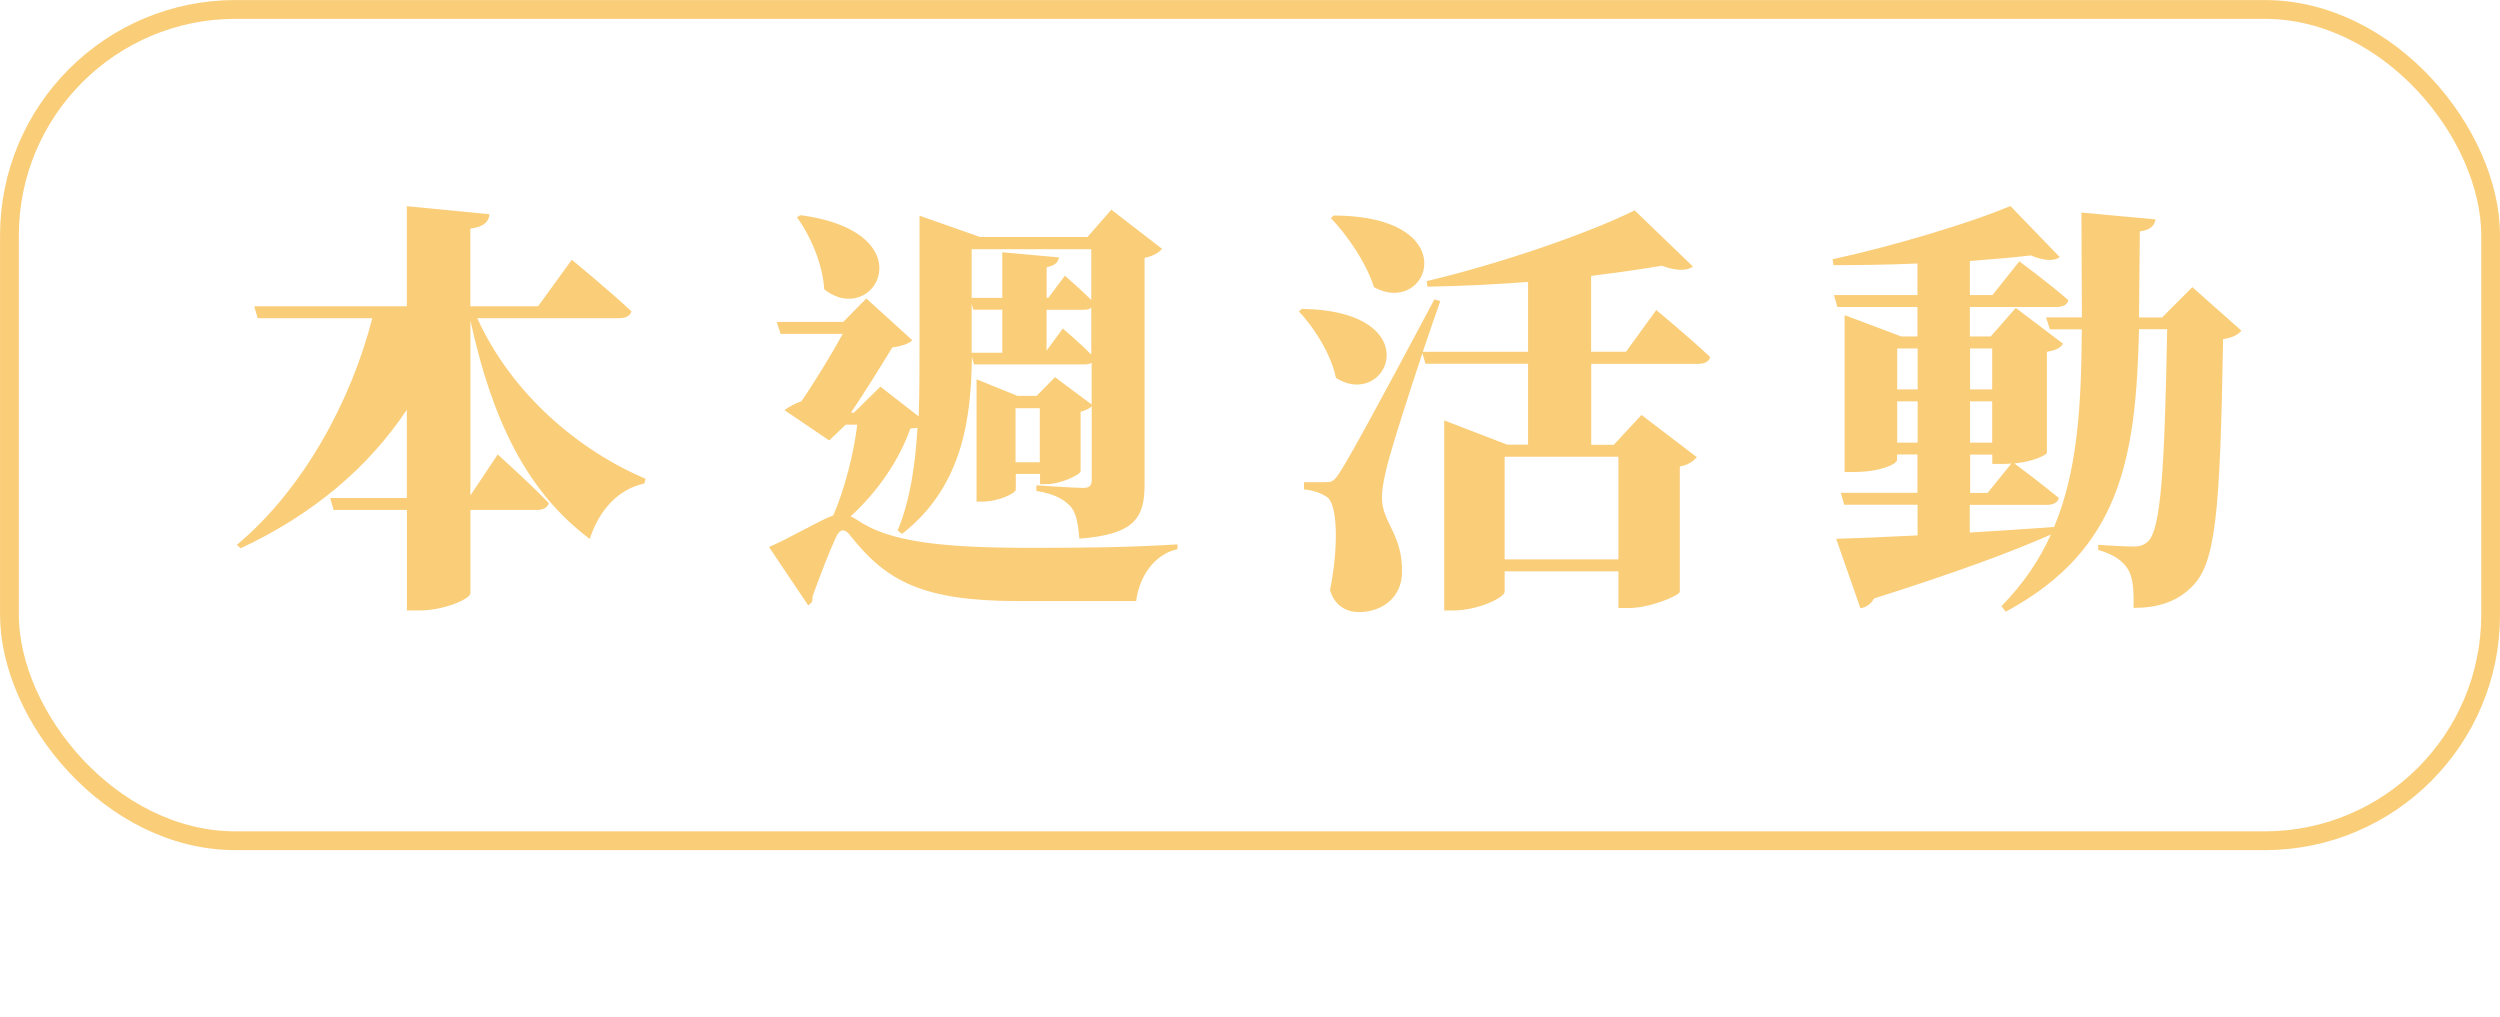 <?xml version="1.0" encoding="UTF-8"?>
<svg id="_圖層_2" data-name="圖層 2" xmlns="http://www.w3.org/2000/svg" viewBox="0 0 270.03 109.81">
  <defs>
    <style>
      .cls-1 {
        fill: none;
        stroke: #facd78;
        stroke-miterlimit: 10;
        stroke-width: 2.03px;
      }

      .cls-2 {
        fill: #facd78;
      }
    </style>
  </defs>
  <g id="_圖層_1-2" data-name="圖層 1">
    <g>
      <rect class="cls-1" x="1.02" y="1.02" width="268" height="89.79" rx="24.42" ry="24.42"/>
      <g>
        <path class="cls-2" d="M51.55,34.37c3.77,8.28,11.04,14.31,18.18,17.35l-.14,.51c-2.67,.55-4.83,2.71-5.89,5.98-6.72-5.02-10.54-12.75-12.89-23.61v18.91l2.95-4.42s3.54,3.18,5.52,5.25c-.14,.51-.64,.74-1.29,.74h-7.18v9.02c0,.55-2.76,1.84-5.57,1.84h-1.29v-10.86h-7.92l-.37-1.29h8.28v-9.53c-4.14,6.21-10.08,11.28-17.95,14.96l-.41-.37c7.23-6.03,12.38-15.65,14.63-24.48h-12.38l-.37-1.29h16.48v-10.81l8.93,.87c-.09,.78-.51,1.33-2.07,1.56v8.38h7.32l3.64-5.02s4.1,3.36,6.44,5.57c-.14,.51-.64,.74-1.33,.74h-15.32Z"/>
        <path class="cls-2" d="M96.94,57.34c1.38-3.31,1.93-7.18,2.16-11.14-.18,.05-.46,.05-.78,.09-1.1,3.22-3.41,6.72-6.44,9.48,.18,.09,.37,.18,.6,.32,3.45,2.44,9.16,3.13,19.74,3.08,5.29,0,9.66-.05,14.96-.37v.51c-2.62,.6-4.14,3.08-4.46,5.61h-12.79c-10.26,0-14.17-2.16-17.99-6.95-.69-.97-1.24-.87-1.66,.09-.69,1.47-1.61,3.87-2.53,6.4,.09,.46-.14,.74-.46,.92l-4.23-6.3c2.3-.97,5.48-2.9,6.95-3.41,1.24-2.9,2.21-6.67,2.58-9.8h-1.24l-1.79,1.7-4.83-3.27c.41-.32,1.1-.69,1.84-.97,1.43-2.07,3.27-5.11,4.46-7.27h-6.72l-.41-1.29h7.18l2.49-2.53,4.97,4.51c-.41,.41-1.2,.64-2.16,.78-1.15,1.89-3.04,4.92-4.46,7.04h.32l2.85-2.81,4.14,3.22c.09-2.62,.09-5.34,.09-7.92v-13.76l6.54,2.3h11.6l2.58-2.95,5.48,4.23c-.32,.37-.92,.78-1.89,.97v24.39c0,3.54-.87,5.48-7.04,5.94-.14-1.56-.32-2.76-.97-3.5-.69-.69-1.52-1.29-3.68-1.66v-.6s4.1,.28,5.06,.28c.74,0,.92-.32,.92-.87v-7.96c-.23,.28-.69,.46-1.2,.6v6.44c-.05,.37-2.16,1.38-3.64,1.38h-.74v-1.1h-2.62v1.7c0,.37-1.84,1.29-3.64,1.29h-.6v-13.21l4.42,1.79h2.07l1.98-2.02,3.96,2.95v-4.51c-.18,.14-.46,.18-.78,.18h-11.92l-.23-.83c-.09,6.31-.83,13.9-7.55,19.14l-.46-.37Zm-10.49-34.1c13.76,1.84,8.01,12.29,2.58,8.01-.18-2.76-1.47-5.75-2.95-7.78l.37-.23Zm18.5,3.68v5.25h3.31v-4.92l6.12,.55c-.09,.51-.37,.87-1.33,1.06v3.31h.18l1.79-2.39s1.66,1.43,2.85,2.62v-5.48h-12.93Zm3.31,11.18v-4.65h-3.13l-.18-.64v5.29h3.31Zm4.05,11.83v-5.84h-2.62v5.84h2.62Zm2.48-14.45s1.79,1.52,3.08,2.81v-5.06c-.18,.18-.46,.23-.83,.23h-4v4.42l1.75-2.39Z"/>
        <path class="cls-2" d="M140.62,33.36c13.85,.23,9.34,11,3.68,7.46-.55-2.62-2.35-5.43-4-7.18l.32-.28Zm38.29,.14s3.68,3.04,5.8,5.06c-.09,.51-.64,.74-1.29,.74h-11.55v8.74h2.44l2.99-3.22,5.98,4.56c-.32,.37-.87,.83-1.84,1.01v13.53c-.05,.41-3.22,1.75-5.48,1.75h-1.15v-3.96h-12.29v2.21c0,.6-2.85,2.02-5.61,2.02h-.92v-20.53l6.81,2.62h2.25v-8.74h-11.09l-.32-1.15c-1.56,4.65-3.13,9.66-3.59,11.32-.41,1.52-.83,3.27-.78,4.46,.09,2.62,2.3,3.91,2.16,8.05-.09,2.49-2.03,4.14-4.69,4.14-1.2,0-2.58-.6-3.08-2.39,.97-4.83,.78-9.3-.32-10.03-.69-.46-1.52-.74-2.49-.83v-.78h2.16c.78,0,1.01,0,1.61-.92q1.24-1.75,10.31-18.82l.64,.18c-.55,1.52-1.2,3.45-1.89,5.48h11.37v-7.55c-3.64,.28-7.41,.46-10.86,.51l-.09-.6c7.64-1.79,17.49-5.15,22.46-7.64l6.3,6.07c-.6,.46-1.75,.51-3.36-.09-2.16,.37-4.79,.74-7.64,1.1v8.19h3.77l3.27-4.51Zm-34.84-10.22c14.36,.05,10.26,11.04,4.33,7.73-.83-2.67-2.9-5.61-4.65-7.46l.32-.28Zm18.45,26.05v11.09h12.29v-11.09h-12.29Z"/>
        <path class="cls-2" d="M242.1,35.71c-.32,.41-.97,.78-1.98,.92-.32,19.19-.83,24.3-3.41,26.78-1.61,1.61-3.68,2.25-6.26,2.25,.05-2.02-.09-3.41-.64-4.23-.6-.92-1.56-1.56-3.18-2.03v-.55c1.2,.09,3.04,.18,3.91,.18,.64,0,1.06-.18,1.47-.55,1.38-1.29,1.79-7.59,2.07-22.92h-3.04c-.32,13.94-1.98,23.84-14.4,30.51l-.46-.6c2.35-2.39,4.1-4.97,5.34-7.73-4.05,1.79-10.08,4.05-19.1,6.9-.32,.6-.87,.97-1.47,1.06l-2.62-7.5c1.89-.05,4.97-.18,8.79-.37v-3.31h-7.92l-.37-1.29h8.28v-4.14h-2.21v.6c0,.41-1.75,1.29-4.65,1.29h-1.01v-16.94l6.12,2.3h1.75v-3.18h-8.65l-.37-1.29h9.02v-3.41c-3.08,.14-6.21,.18-9.07,.18l-.09-.64c6.4-1.38,14.87-3.91,19.19-5.75l5.34,5.52c-.6,.46-1.7,.41-3.13-.18-1.89,.23-4.14,.41-6.58,.6v3.68h2.44l2.9-3.64s3.31,2.44,5.29,4.19c-.09,.51-.6,.74-1.29,.74h-9.34v3.18h2.25l2.71-3.08,5.11,3.87c-.28,.41-.69,.69-1.75,.87v10.91c0,.18-1.29,.92-3.5,1.15,.74,.55,3.17,2.39,4.79,3.73-.14,.51-.6,.74-1.29,.74h-8.33v2.99c2.9-.18,5.98-.37,9.11-.6,2.49-5.94,2.95-12.93,2.99-21.35h-3.45l-.41-1.29h3.87c0-3.5-.05-7.27-.05-11.32l8.01,.74c-.14,.74-.64,1.15-1.7,1.29-.05,3.27-.05,6.35-.09,9.3h2.49l3.27-3.27,5.29,4.69Zm-37.18,1.93v4.42h2.21v-4.42h-2.21Zm2.21,10.17v-4.46h-2.21v4.46h2.21Zm5.66-10.17v4.42h2.39v-4.42h-2.39Zm2.39,5.71h-2.39v4.46h2.39v-4.46Zm-2.39,9.89h1.89l2.58-3.18c-.32,.05-.64,.05-1.01,.05h-1.06v-1.01h-2.39v4.14Z"/>
      </g>
    </g>
  </g>
</svg>